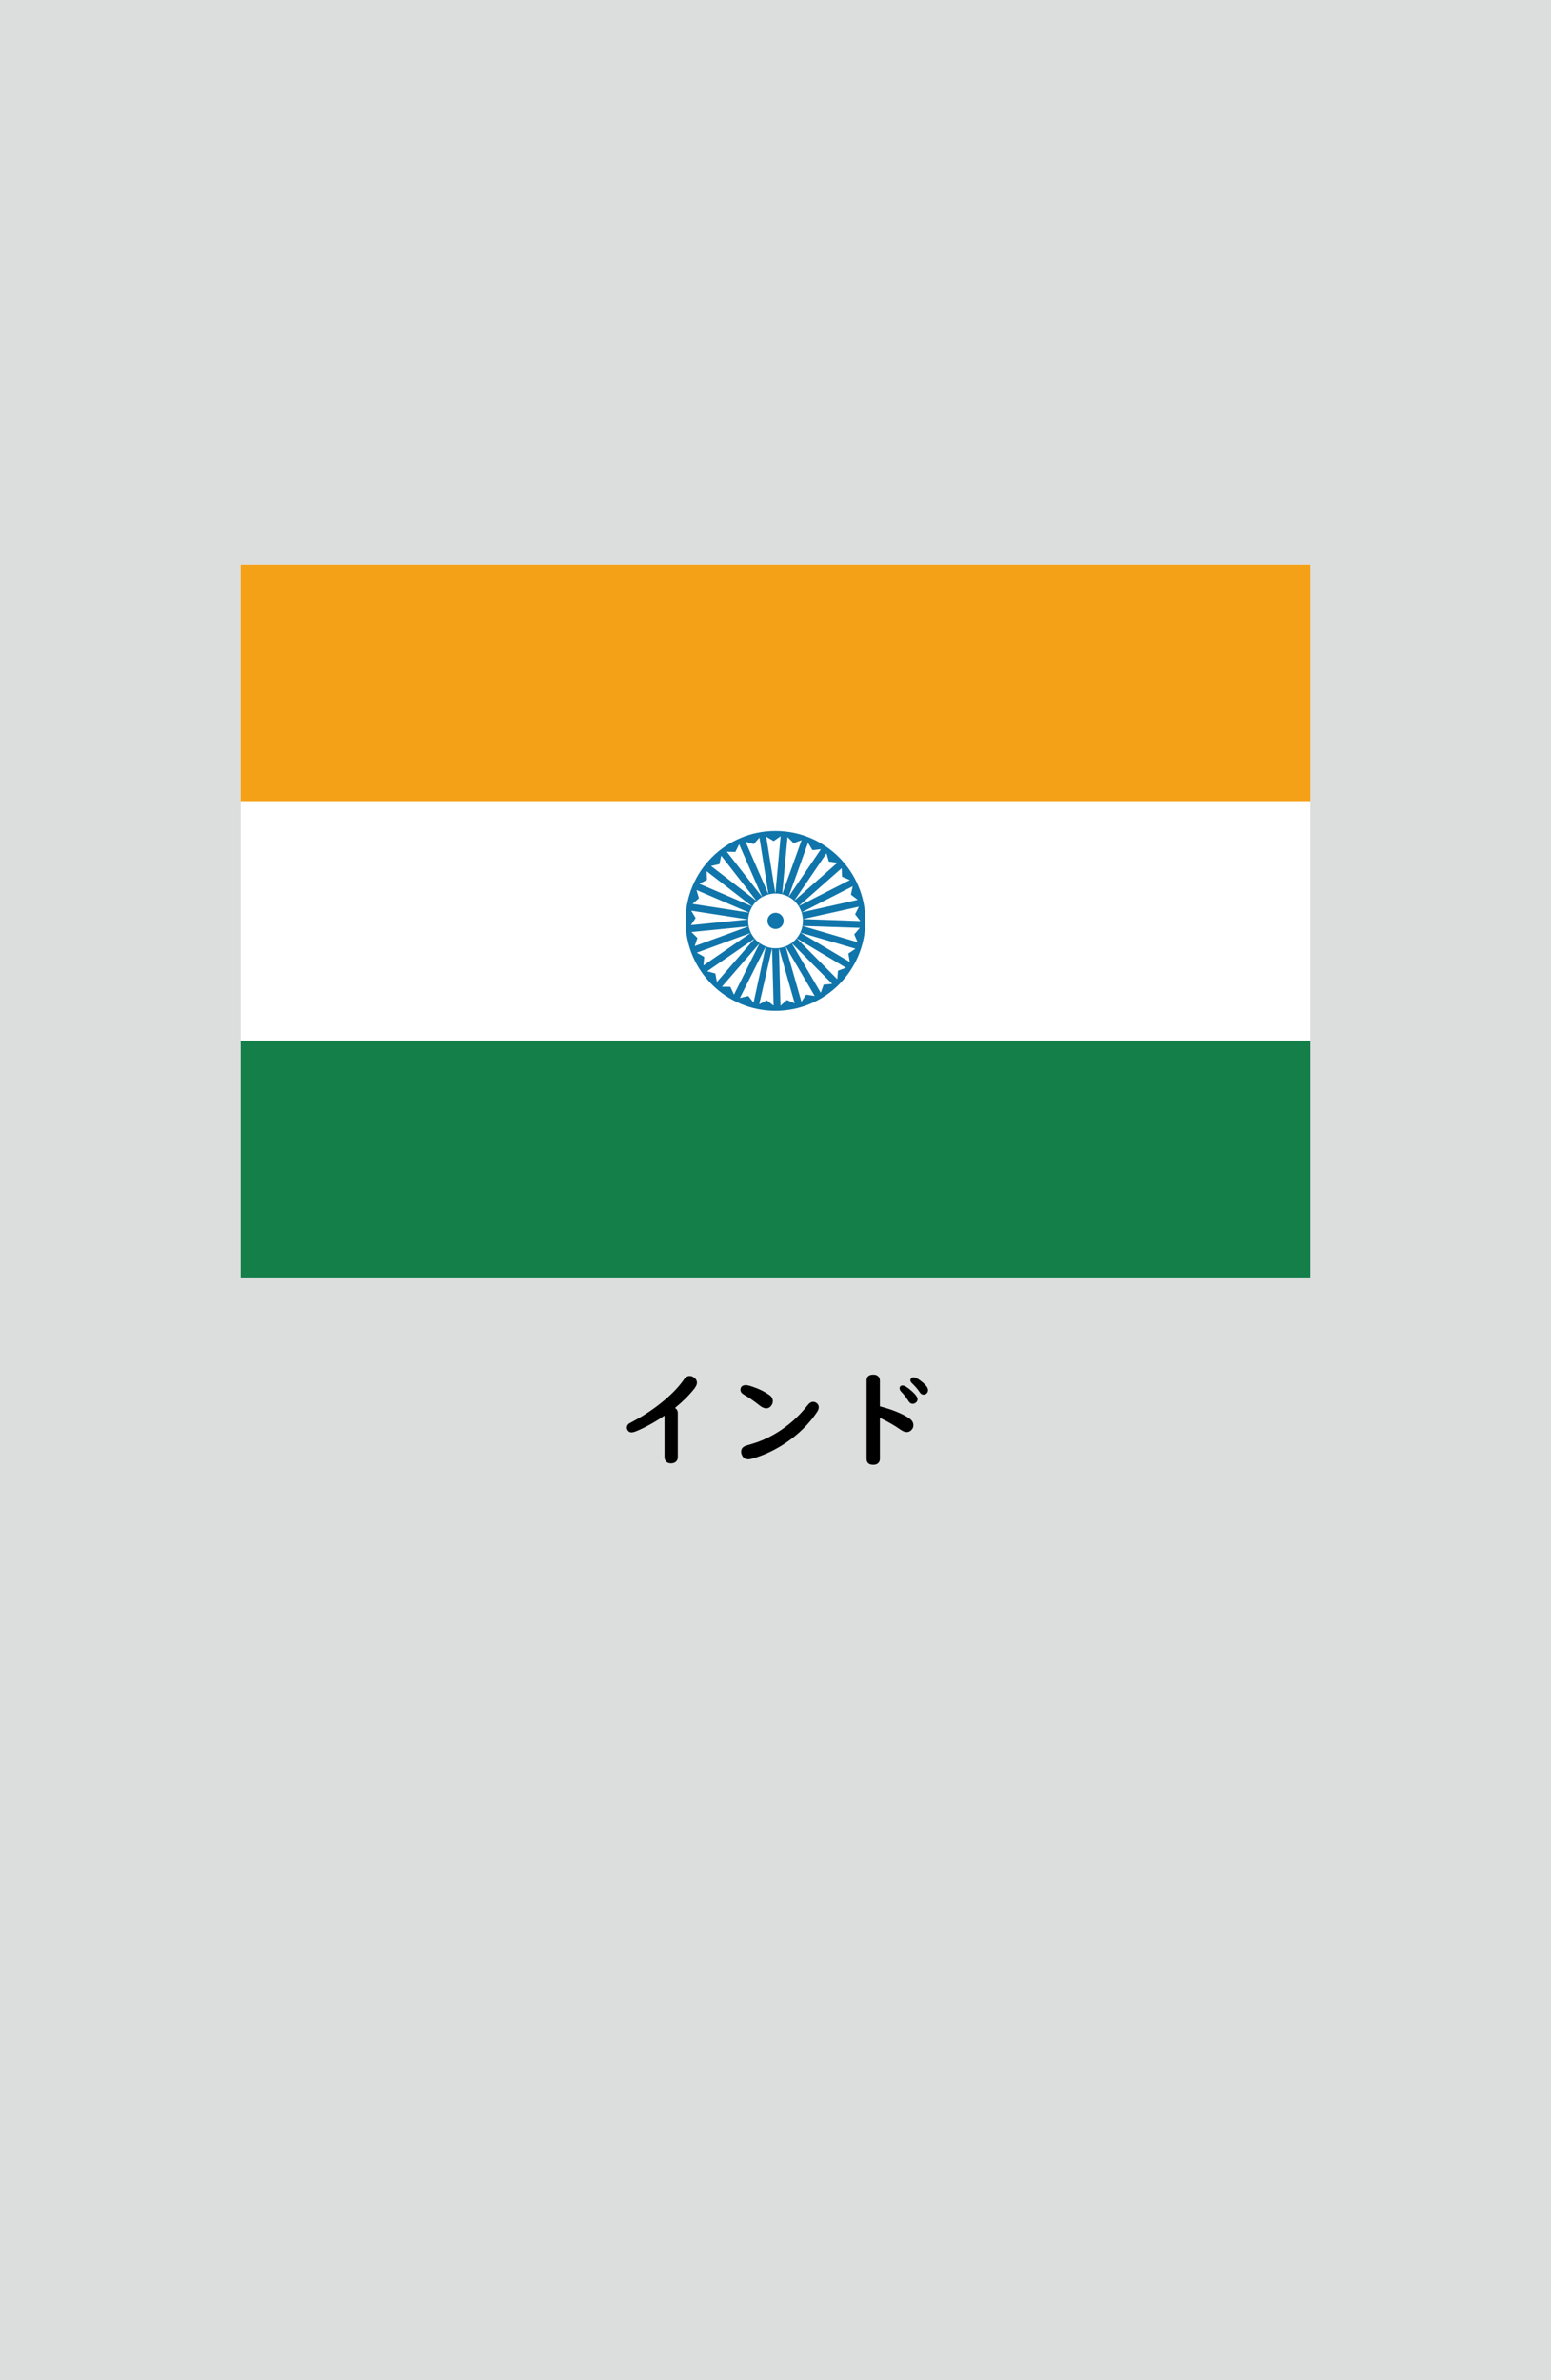 <?xml version="1.0" encoding="utf-8"?>
<!-- Generator: Adobe Illustrator 25.4.1, SVG Export Plug-In . SVG Version: 6.00 Build 0)  -->
<svg version="1.1" xmlns="http://www.w3.org/2000/svg" xmlns:xlink="http://www.w3.org/1999/xlink" x="0px" y="0px"
	 viewBox="0 0 164.41 252.28" enable-background="new 0 0 164.41 252.28" xml:space="preserve">
<g id="地">
	<rect fill="#DCDDDD" width="164.41" height="252.28"/>
</g>
<g id="枠">
</g>
<g id="国旗">
	<g>
		<g>
			<rect x="25.51" y="59.82" fill="#FFFFFF" width="113.39" height="75.59"/>
			<circle fill="#1075AA" cx="82.2" cy="97.61" r="9.53"/>
			<rect x="25.51" y="59.82" fill="#F5A118" width="113.39" height="25.1"/>
			<rect x="25.51" y="110.31" fill="#147F49" width="113.39" height="25.1"/>
			<polygon fill="#FFFFFF" points="81.28,106.03 82,106.59 81.84,100.5 80.48,106.44 			"/>
			<polygon fill="#FFFFFF" points="83.41,106 84.24,106.35 82.57,100.5 82.73,106.6 			"/>
			<polygon fill="#FFFFFF" points="85.46,105.43 86.36,105.57 83.28,100.32 84.95,106.18 			"/>
			<polygon fill="#FFFFFF" points="87.31,104.37 88.21,104.28 83.92,99.96 87,105.23 			"/>
			<polygon fill="#FFFFFF" points="88.83,102.89 89.68,102.58 84.45,99.46 88.75,103.79 			"/>
			<polygon fill="#FFFFFF" points="89.93,101.07 90.68,100.56 84.84,98.85 90.08,101.97 			"/>
			<polygon fill="#FFFFFF" points="90.55,99.04 91.15,98.35 85.06,98.15 90.91,99.87 			"/>
			<polygon fill="#FFFFFF" points="90.64,96.91 91.05,96.1 85.1,97.42 91.2,97.63 			"/>
			<polygon fill="#FFFFFF" points="90.2,94.83 90.39,93.94 84.96,96.71 90.92,95.38 			"/>
			<polygon fill="#FFFFFF" points="89.26,92.93 89.22,92.02 84.65,96.05 90.09,93.28 			"/>
			<polygon fill="#FFFFFF" points="87.86,91.32 87.61,90.45 84.18,95.49 88.76,91.45 			"/>
			<polygon fill="#FFFFFF" points="86.12,90.11 85.65,89.33 83.59,95.06 87.02,90.01 			"/>
			<polygon fill="#FFFFFF" points="84.12,89.37 83.48,88.73 82.91,94.8 84.97,89.05 			"/>
			<polygon fill="#FFFFFF" points="82.01,89.15 81.22,88.69 82.19,94.71 82.75,88.63 			"/>
			<polygon fill="#FFFFFF" points="79.9,89.47 79.03,89.22 81.46,94.8 80.5,88.78 			"/>
			<polygon fill="#FFFFFF" points="77.95,90.3 77.04,90.28 80.79,95.08 78.35,89.49 			"/>
			<polygon fill="#FFFFFF" points="76.26,91.59 75.37,91.79 80.2,95.51 76.45,90.7 			"/>
			<polygon fill="#FFFFFF" points="74.94,93.26 74.14,93.68 79.74,96.08 74.91,92.35 			"/>
			<polygon fill="#FFFFFF" points="74.09,95.21 73.41,95.81 79.43,96.74 73.83,94.34 			"/>
			<polygon fill="#FFFFFF" points="73.74,97.31 73.24,98.06 79.3,97.46 73.27,96.53 			"/>
			<polygon fill="#FFFFFF" points="73.93,99.42 73.64,100.28 79.36,98.19 73.29,98.79 			"/>
			<polygon fill="#FFFFFF" points="74.65,101.43 74.57,102.33 79.59,98.88 73.86,100.98 			"/>
			<polygon fill="#FFFFFF" points="75.83,103.19 75.99,104.09 79.99,99.49 74.96,102.95 			"/>
			<polygon fill="#FFFFFF" points="77.42,104.6 77.8,105.43 80.52,99.98 76.52,104.59 			"/>
			<polygon fill="#FFFFFF" points="79.32,105.57 79.88,106.28 81.17,100.33 78.43,105.78 			"/>
			<path fill="none" stroke="#FFFFFF" stroke-width="2.046" d="M84.09,97.61c0,1.04-0.84,1.88-1.88,1.88
				c-1.04,0-1.88-0.84-1.88-1.88s0.84-1.88,1.88-1.88C83.25,95.73,84.09,96.57,84.09,97.61z"/>
		</g>
	</g>
</g>
<g id="国名">
	<g>
		<path d="M70.44,150.05c-0.94,0.64-1.88,1.17-2.8,1.57c-0.32,0.14-0.55,0.21-0.69,0.21c-0.16,0-0.29-0.06-0.38-0.18
			c-0.08-0.1-0.12-0.21-0.12-0.33c0-0.17,0.08-0.32,0.23-0.43c0.06-0.04,0.26-0.15,0.62-0.34c1.06-0.57,2.08-1.26,3.07-2.08
			c0.91-0.76,1.62-1.51,2.13-2.25c0.16-0.24,0.37-0.37,0.61-0.37c0.14,0,0.27,0.04,0.41,0.13c0.24,0.15,0.36,0.35,0.36,0.6
			c0,0.17-0.1,0.38-0.29,0.63c-0.53,0.67-1.21,1.35-2.04,2.03c0.2,0.12,0.3,0.3,0.3,0.54v4.65c0,0.23-0.07,0.4-0.22,0.52
			c-0.12,0.1-0.29,0.16-0.49,0.16c-0.32,0-0.53-0.12-0.64-0.37c-0.04-0.09-0.06-0.19-0.06-0.31V150.05z"/>
		<path d="M79.08,146.82c0.15,0,0.41,0.07,0.78,0.2c0.69,0.24,1.26,0.53,1.71,0.86c0.24,0.17,0.35,0.39,0.35,0.65
			c0,0.14-0.05,0.29-0.14,0.43c-0.14,0.21-0.33,0.32-0.56,0.32c-0.2,0-0.43-0.09-0.67-0.28c-0.62-0.49-1.18-0.88-1.68-1.16
			c-0.25-0.14-0.38-0.31-0.38-0.51C78.49,146.99,78.69,146.82,79.08,146.82z M86.2,148.59c0.12,0,0.25,0.04,0.36,0.13
			c0.15,0.11,0.23,0.26,0.23,0.45c0,0.15-0.06,0.32-0.18,0.5c-0.85,1.27-1.97,2.37-3.36,3.3c-1.16,0.77-2.35,1.32-3.59,1.66
			c-0.13,0.03-0.24,0.05-0.34,0.05c-0.31,0-0.54-0.14-0.67-0.43c-0.06-0.13-0.09-0.25-0.09-0.37c0-0.27,0.13-0.47,0.4-0.6
			c0.06-0.03,0.3-0.1,0.74-0.23c1.59-0.47,3.07-1.3,4.43-2.51c0.52-0.47,1.02-1,1.48-1.59C85.8,148.7,85.99,148.59,86.2,148.59z"/>
		<path d="M93.27,150.28v4.34c0,0.21-0.07,0.37-0.2,0.48c-0.12,0.11-0.29,0.16-0.5,0.16c-0.47,0-0.71-0.21-0.71-0.64v-8.28
			c0-0.42,0.24-0.63,0.71-0.63c0.31,0,0.51,0.11,0.63,0.32c0.05,0.09,0.07,0.2,0.07,0.32v2.72c1.32,0.34,2.34,0.76,3.07,1.24
			c0.32,0.21,0.48,0.46,0.48,0.76c0,0.2-0.07,0.36-0.2,0.5c-0.14,0.15-0.31,0.23-0.52,0.23c-0.18,0-0.4-0.09-0.66-0.27
			C94.83,151.1,94.11,150.69,93.27,150.28z M95.68,146.86c0.21,0,0.54,0.21,1,0.62c0.39,0.35,0.58,0.63,0.58,0.83
			c0,0.15-0.06,0.27-0.19,0.37c-0.1,0.08-0.22,0.12-0.34,0.12c-0.17,0-0.31-0.1-0.43-0.29c-0.21-0.35-0.48-0.69-0.79-1.01
			c-0.1-0.11-0.15-0.22-0.15-0.33C95.36,146.97,95.47,146.86,95.68,146.86z M96.83,145.99c0.22,0,0.54,0.18,0.96,0.53
			c0.39,0.32,0.58,0.6,0.58,0.83c0,0.16-0.06,0.28-0.18,0.38c-0.09,0.07-0.19,0.1-0.3,0.1c-0.16,0-0.3-0.09-0.42-0.28
			c-0.2-0.31-0.47-0.61-0.79-0.92c-0.12-0.11-0.18-0.22-0.18-0.33c0-0.07,0.03-0.14,0.09-0.2
			C96.65,146.02,96.73,145.99,96.83,145.99z"/>
	</g>
</g>
<g id="ガイド" display="none">
</g>
</svg>
